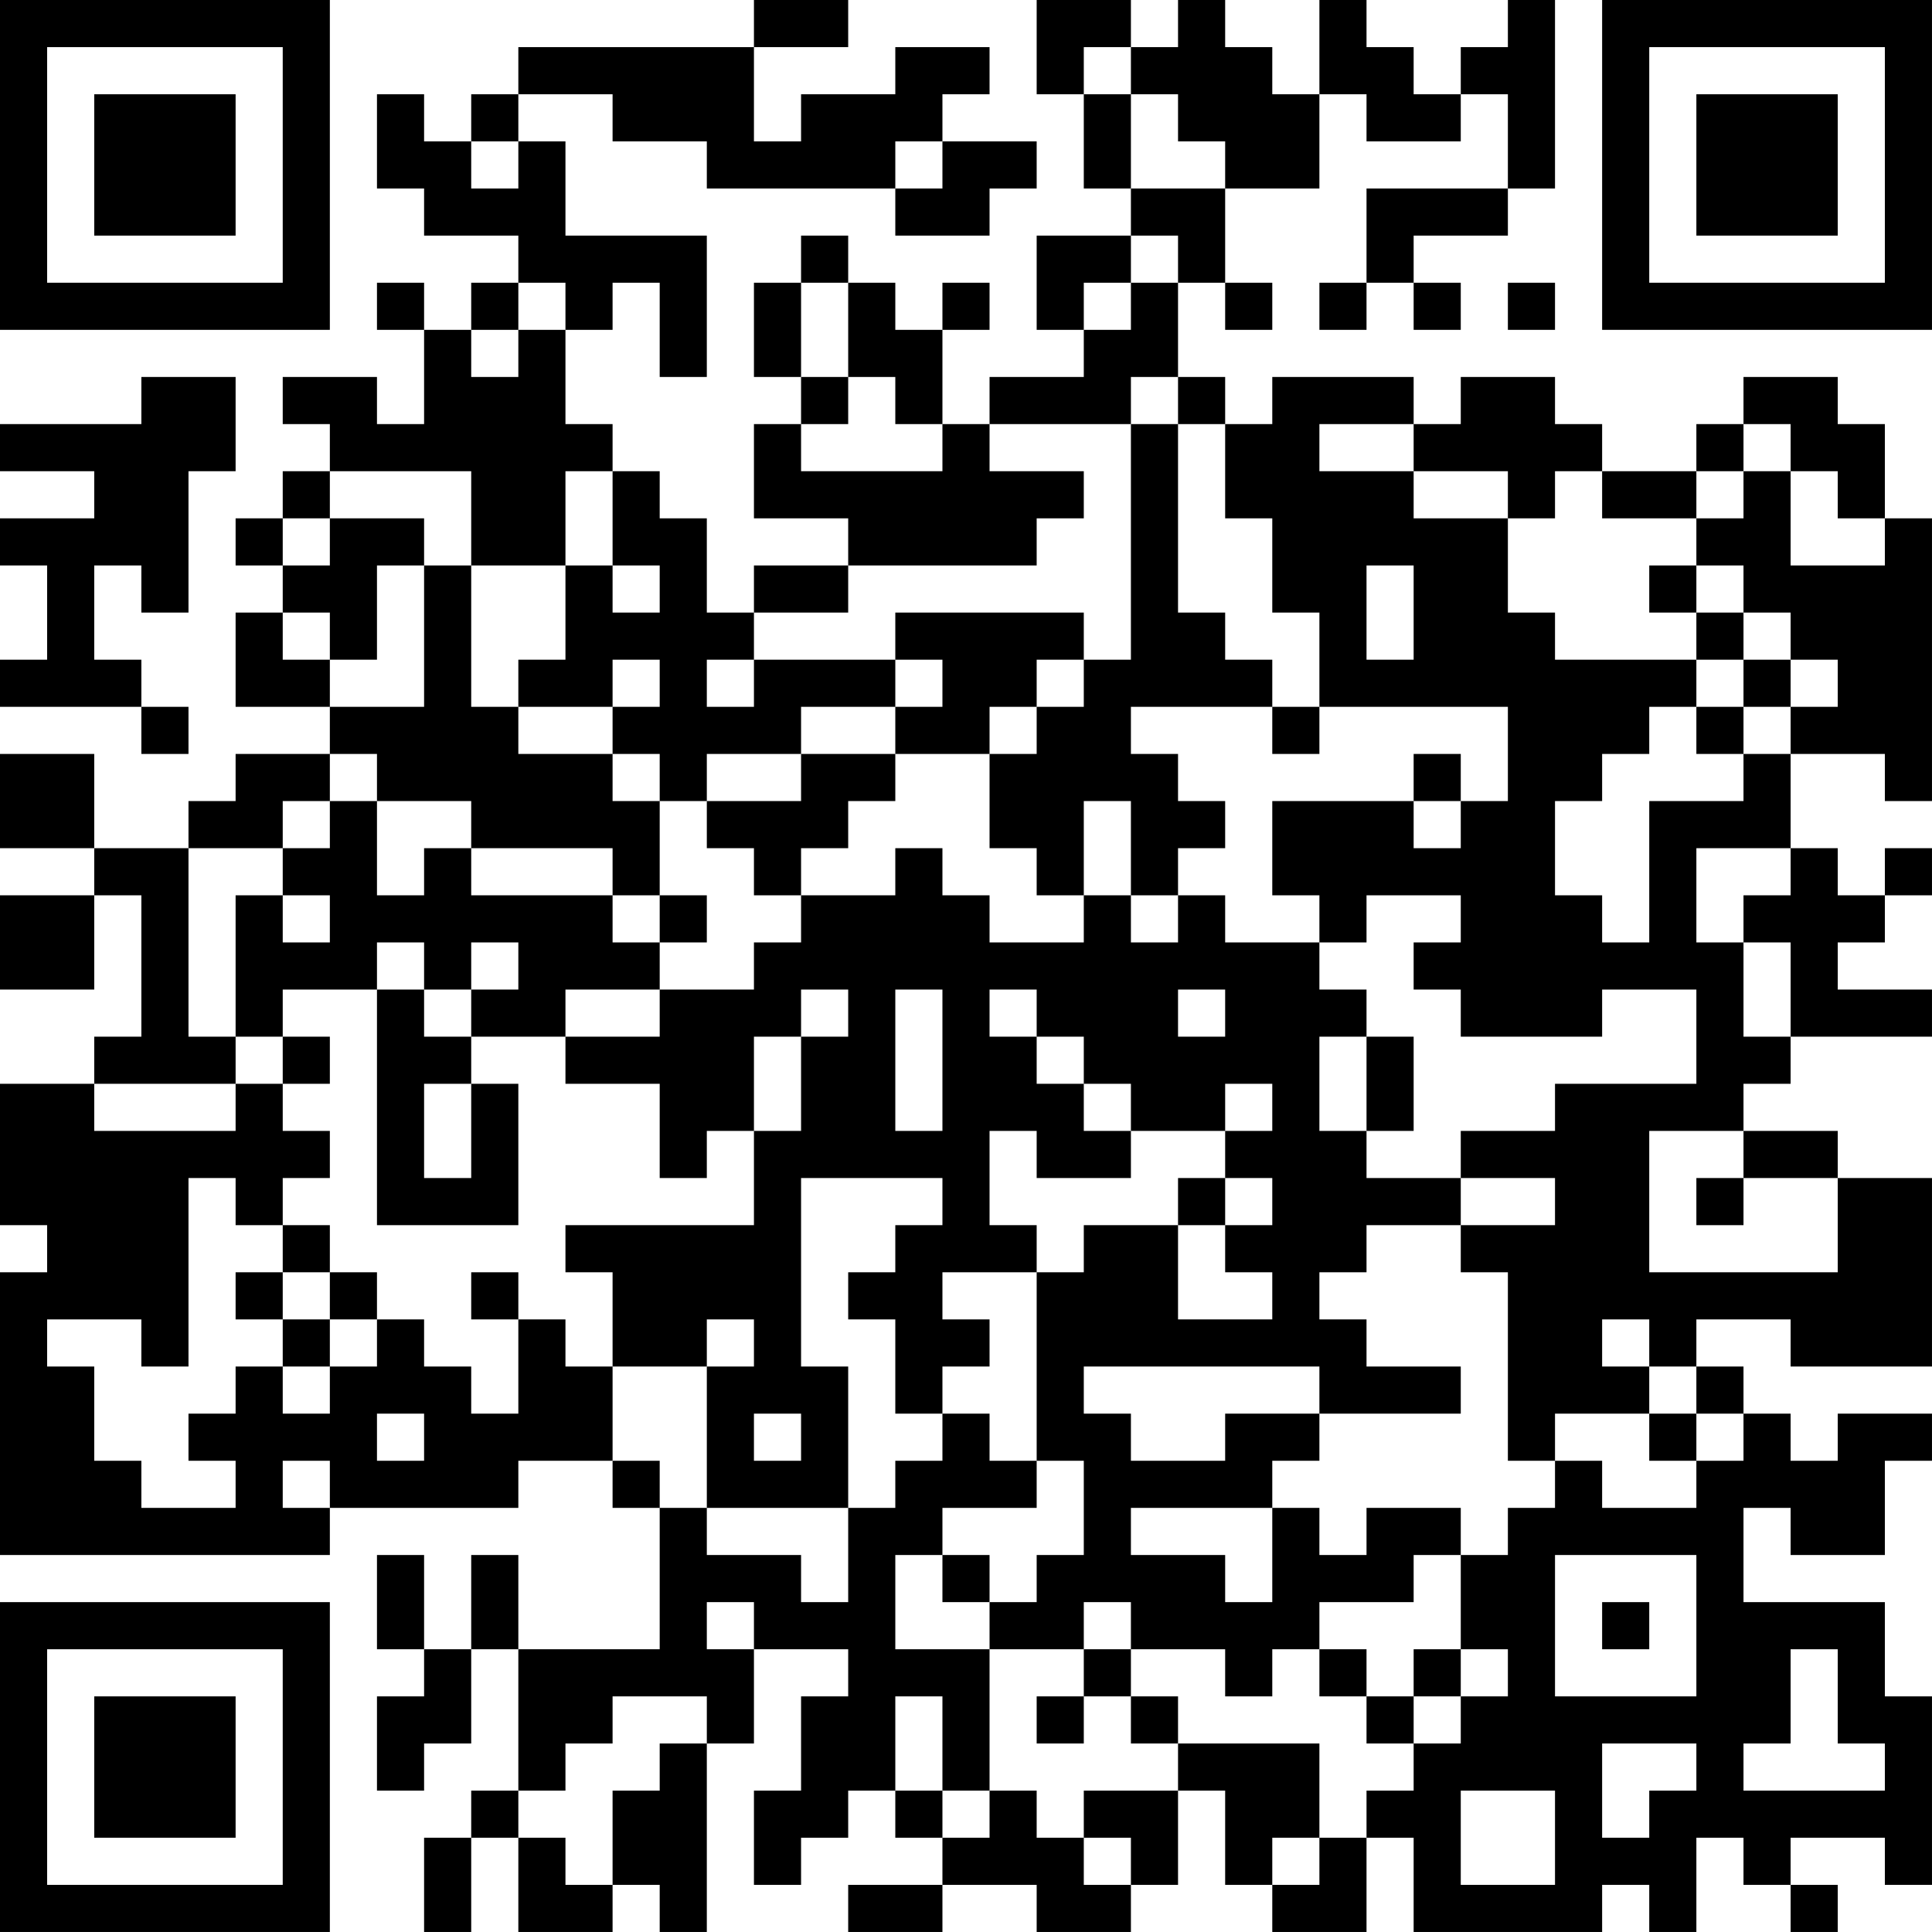 <?xml version="1.0" encoding="UTF-8"?>
<svg xmlns="http://www.w3.org/2000/svg" version="1.1" width="200" height="200" viewBox="0 0 200 200"><rect x="0" y="0" width="200" height="200" fill="#ffffff"/><g transform="scale(4.878)"><g transform="translate(0,0)"><path fill-rule="evenodd" d="M16 0L16 1L11 1L11 2L10 2L10 3L9 3L9 2L8 2L8 4L9 4L9 5L11 5L11 6L10 6L10 7L9 7L9 6L8 6L8 7L9 7L9 9L8 9L8 8L6 8L6 9L7 9L7 10L6 10L6 11L5 11L5 12L6 12L6 13L5 13L5 15L7 15L7 16L5 16L5 17L4 17L4 18L2 18L2 16L0 16L0 18L2 18L2 19L0 19L0 21L2 21L2 19L3 19L3 22L2 22L2 23L0 23L0 26L1 26L1 27L0 27L0 33L7 33L7 32L11 32L11 31L13 31L13 32L14 32L14 35L11 35L11 33L10 33L10 35L9 35L9 33L8 33L8 35L9 35L9 36L8 36L8 38L9 38L9 37L10 37L10 35L11 35L11 38L10 38L10 39L9 39L9 41L10 41L10 39L11 39L11 41L13 41L13 40L14 40L14 41L15 41L15 37L16 37L16 35L18 35L18 36L17 36L17 38L16 38L16 40L17 40L17 39L18 39L18 38L19 38L19 39L20 39L20 40L18 40L18 41L20 41L20 40L22 40L22 41L24 41L24 40L25 40L25 38L26 38L26 40L27 40L27 41L29 41L29 39L30 39L30 41L34 41L34 40L35 40L35 41L36 41L36 39L37 39L37 40L38 40L38 41L39 41L39 40L38 40L38 39L40 39L40 40L41 40L41 36L40 36L40 34L37 34L37 32L38 32L38 33L40 33L40 31L41 31L41 30L39 30L39 31L38 31L38 30L37 30L37 29L36 29L36 28L38 28L38 29L41 29L41 25L39 25L39 24L37 24L37 23L38 23L38 22L41 22L41 21L39 21L39 20L40 20L40 19L41 19L41 18L40 18L40 19L39 19L39 18L38 18L38 16L40 16L40 17L41 17L41 11L40 11L40 9L39 9L39 8L37 8L37 9L36 9L36 10L34 10L34 9L33 9L33 8L31 8L31 9L30 9L30 8L27 8L27 9L26 9L26 8L25 8L25 6L26 6L26 7L27 7L27 6L26 6L26 4L28 4L28 2L29 2L29 3L31 3L31 2L32 2L32 4L29 4L29 6L28 6L28 7L29 7L29 6L30 6L30 7L31 7L31 6L30 6L30 5L32 5L32 4L33 4L33 0L32 0L32 1L31 1L31 2L30 2L30 1L29 1L29 0L28 0L28 2L27 2L27 1L26 1L26 0L25 0L25 1L24 1L24 0L22 0L22 2L23 2L23 4L24 4L24 5L22 5L22 7L23 7L23 8L21 8L21 9L20 9L20 7L21 7L21 6L20 6L20 7L19 7L19 6L18 6L18 5L17 5L17 6L16 6L16 8L17 8L17 9L16 9L16 11L18 11L18 12L16 12L16 13L15 13L15 11L14 11L14 10L13 10L13 9L12 9L12 7L13 7L13 6L14 6L14 8L15 8L15 5L12 5L12 3L11 3L11 2L13 2L13 3L15 3L15 4L19 4L19 5L21 5L21 4L22 4L22 3L20 3L20 2L21 2L21 1L19 1L19 2L17 2L17 3L16 3L16 1L18 1L18 0ZM23 1L23 2L24 2L24 4L26 4L26 3L25 3L25 2L24 2L24 1ZM10 3L10 4L11 4L11 3ZM19 3L19 4L20 4L20 3ZM24 5L24 6L23 6L23 7L24 7L24 6L25 6L25 5ZM11 6L11 7L10 7L10 8L11 8L11 7L12 7L12 6ZM17 6L17 8L18 8L18 9L17 9L17 10L20 10L20 9L19 9L19 8L18 8L18 6ZM32 6L32 7L33 7L33 6ZM3 8L3 9L0 9L0 10L2 10L2 11L0 11L0 12L1 12L1 14L0 14L0 15L3 15L3 16L4 16L4 15L3 15L3 14L2 14L2 12L3 12L3 13L4 13L4 10L5 10L5 8ZM24 8L24 9L21 9L21 10L23 10L23 11L22 11L22 12L18 12L18 13L16 13L16 14L15 14L15 15L16 15L16 14L19 14L19 15L17 15L17 16L15 16L15 17L14 17L14 16L13 16L13 15L14 15L14 14L13 14L13 15L11 15L11 14L12 14L12 12L13 12L13 13L14 13L14 12L13 12L13 10L12 10L12 12L10 12L10 10L7 10L7 11L6 11L6 12L7 12L7 11L9 11L9 12L8 12L8 14L7 14L7 13L6 13L6 14L7 14L7 15L9 15L9 12L10 12L10 15L11 15L11 16L13 16L13 17L14 17L14 19L13 19L13 18L10 18L10 17L8 17L8 16L7 16L7 17L6 17L6 18L4 18L4 22L5 22L5 23L2 23L2 24L5 24L5 23L6 23L6 24L7 24L7 25L6 25L6 26L5 26L5 25L4 25L4 29L3 29L3 28L1 28L1 29L2 29L2 31L3 31L3 32L5 32L5 31L4 31L4 30L5 30L5 29L6 29L6 30L7 30L7 29L8 29L8 28L9 28L9 29L10 29L10 30L11 30L11 28L12 28L12 29L13 29L13 31L14 31L14 32L15 32L15 33L17 33L17 34L18 34L18 32L19 32L19 31L20 31L20 30L21 30L21 31L22 31L22 32L20 32L20 33L19 33L19 35L21 35L21 38L20 38L20 36L19 36L19 38L20 38L20 39L21 39L21 38L22 38L22 39L23 39L23 40L24 40L24 39L23 39L23 38L25 38L25 37L28 37L28 39L27 39L27 40L28 40L28 39L29 39L29 38L30 38L30 37L31 37L31 36L32 36L32 35L31 35L31 33L32 33L32 32L33 32L33 31L34 31L34 32L36 32L36 31L37 31L37 30L36 30L36 29L35 29L35 28L34 28L34 29L35 29L35 30L33 30L33 31L32 31L32 27L31 27L31 26L33 26L33 25L31 25L31 24L33 24L33 23L36 23L36 21L34 21L34 22L31 22L31 21L30 21L30 20L31 20L31 19L29 19L29 20L28 20L28 19L27 19L27 17L30 17L30 18L31 18L31 17L32 17L32 15L28 15L28 13L27 13L27 11L26 11L26 9L25 9L25 8ZM24 9L24 14L23 14L23 13L19 13L19 14L20 14L20 15L19 15L19 16L17 16L17 17L15 17L15 18L16 18L16 19L17 19L17 20L16 20L16 21L14 21L14 20L15 20L15 19L14 19L14 20L13 20L13 19L10 19L10 18L9 18L9 19L8 19L8 17L7 17L7 18L6 18L6 19L5 19L5 22L6 22L6 23L7 23L7 22L6 22L6 21L8 21L8 26L11 26L11 23L10 23L10 22L12 22L12 23L14 23L14 25L15 25L15 24L16 24L16 26L12 26L12 27L13 27L13 29L15 29L15 32L18 32L18 29L17 29L17 25L20 25L20 26L19 26L19 27L18 27L18 28L19 28L19 30L20 30L20 29L21 29L21 28L20 28L20 27L22 27L22 31L23 31L23 33L22 33L22 34L21 34L21 33L20 33L20 34L21 34L21 35L23 35L23 36L22 36L22 37L23 37L23 36L24 36L24 37L25 37L25 36L24 36L24 35L26 35L26 36L27 36L27 35L28 35L28 36L29 36L29 37L30 37L30 36L31 36L31 35L30 35L30 36L29 36L29 35L28 35L28 34L30 34L30 33L31 33L31 32L29 32L29 33L28 33L28 32L27 32L27 31L28 31L28 30L31 30L31 29L29 29L29 28L28 28L28 27L29 27L29 26L31 26L31 25L29 25L29 24L30 24L30 22L29 22L29 21L28 21L28 20L26 20L26 19L25 19L25 18L26 18L26 17L25 17L25 16L24 16L24 15L27 15L27 16L28 16L28 15L27 15L27 14L26 14L26 13L25 13L25 9ZM28 9L28 10L30 10L30 11L32 11L32 13L33 13L33 14L36 14L36 15L35 15L35 16L34 16L34 17L33 17L33 19L34 19L34 20L35 20L35 17L37 17L37 16L38 16L38 15L39 15L39 14L38 14L38 13L37 13L37 12L36 12L36 11L37 11L37 10L38 10L38 12L40 12L40 11L39 11L39 10L38 10L38 9L37 9L37 10L36 10L36 11L34 11L34 10L33 10L33 11L32 11L32 10L30 10L30 9ZM29 12L29 14L30 14L30 12ZM35 12L35 13L36 13L36 14L37 14L37 15L36 15L36 16L37 16L37 15L38 15L38 14L37 14L37 13L36 13L36 12ZM22 14L22 15L21 15L21 16L19 16L19 17L18 17L18 18L17 18L17 19L19 19L19 18L20 18L20 19L21 19L21 20L23 20L23 19L24 19L24 20L25 20L25 19L24 19L24 17L23 17L23 19L22 19L22 18L21 18L21 16L22 16L22 15L23 15L23 14ZM30 16L30 17L31 17L31 16ZM36 18L36 20L37 20L37 22L38 22L38 20L37 20L37 19L38 19L38 18ZM6 19L6 20L7 20L7 19ZM8 20L8 21L9 21L9 22L10 22L10 21L11 21L11 20L10 20L10 21L9 21L9 20ZM12 21L12 22L14 22L14 21ZM17 21L17 22L16 22L16 24L17 24L17 22L18 22L18 21ZM19 21L19 24L20 24L20 21ZM21 21L21 22L22 22L22 23L23 23L23 24L24 24L24 25L22 25L22 24L21 24L21 26L22 26L22 27L23 27L23 26L25 26L25 28L27 28L27 27L26 27L26 26L27 26L27 25L26 25L26 24L27 24L27 23L26 23L26 24L24 24L24 23L23 23L23 22L22 22L22 21ZM25 21L25 22L26 22L26 21ZM28 22L28 24L29 24L29 22ZM9 23L9 25L10 25L10 23ZM35 24L35 27L39 27L39 25L37 25L37 24ZM25 25L25 26L26 26L26 25ZM36 25L36 26L37 26L37 25ZM6 26L6 27L5 27L5 28L6 28L6 29L7 29L7 28L8 28L8 27L7 27L7 26ZM6 27L6 28L7 28L7 27ZM10 27L10 28L11 28L11 27ZM15 28L15 29L16 29L16 28ZM23 29L23 30L24 30L24 31L26 31L26 30L28 30L28 29ZM8 30L8 31L9 31L9 30ZM16 30L16 31L17 31L17 30ZM35 30L35 31L36 31L36 30ZM6 31L6 32L7 32L7 31ZM24 32L24 33L26 33L26 34L27 34L27 32ZM33 33L33 36L36 36L36 33ZM15 34L15 35L16 35L16 34ZM23 34L23 35L24 35L24 34ZM34 34L34 35L35 35L35 34ZM38 35L38 37L37 37L37 38L40 38L40 37L39 37L39 35ZM13 36L13 37L12 37L12 38L11 38L11 39L12 39L12 40L13 40L13 38L14 38L14 37L15 37L15 36ZM34 37L34 39L35 39L35 38L36 38L36 37ZM31 38L31 40L33 40L33 38ZM0 0L0 7L7 7L7 0ZM1 1L1 6L6 6L6 1ZM2 2L2 5L5 5L5 2ZM34 0L34 7L41 7L41 0ZM35 1L35 6L40 6L40 1ZM36 2L36 5L39 5L39 2ZM0 34L0 41L7 41L7 34ZM1 35L1 40L6 40L6 35ZM2 36L2 39L5 39L5 36Z" fill="#000000"/></g></g></svg>
